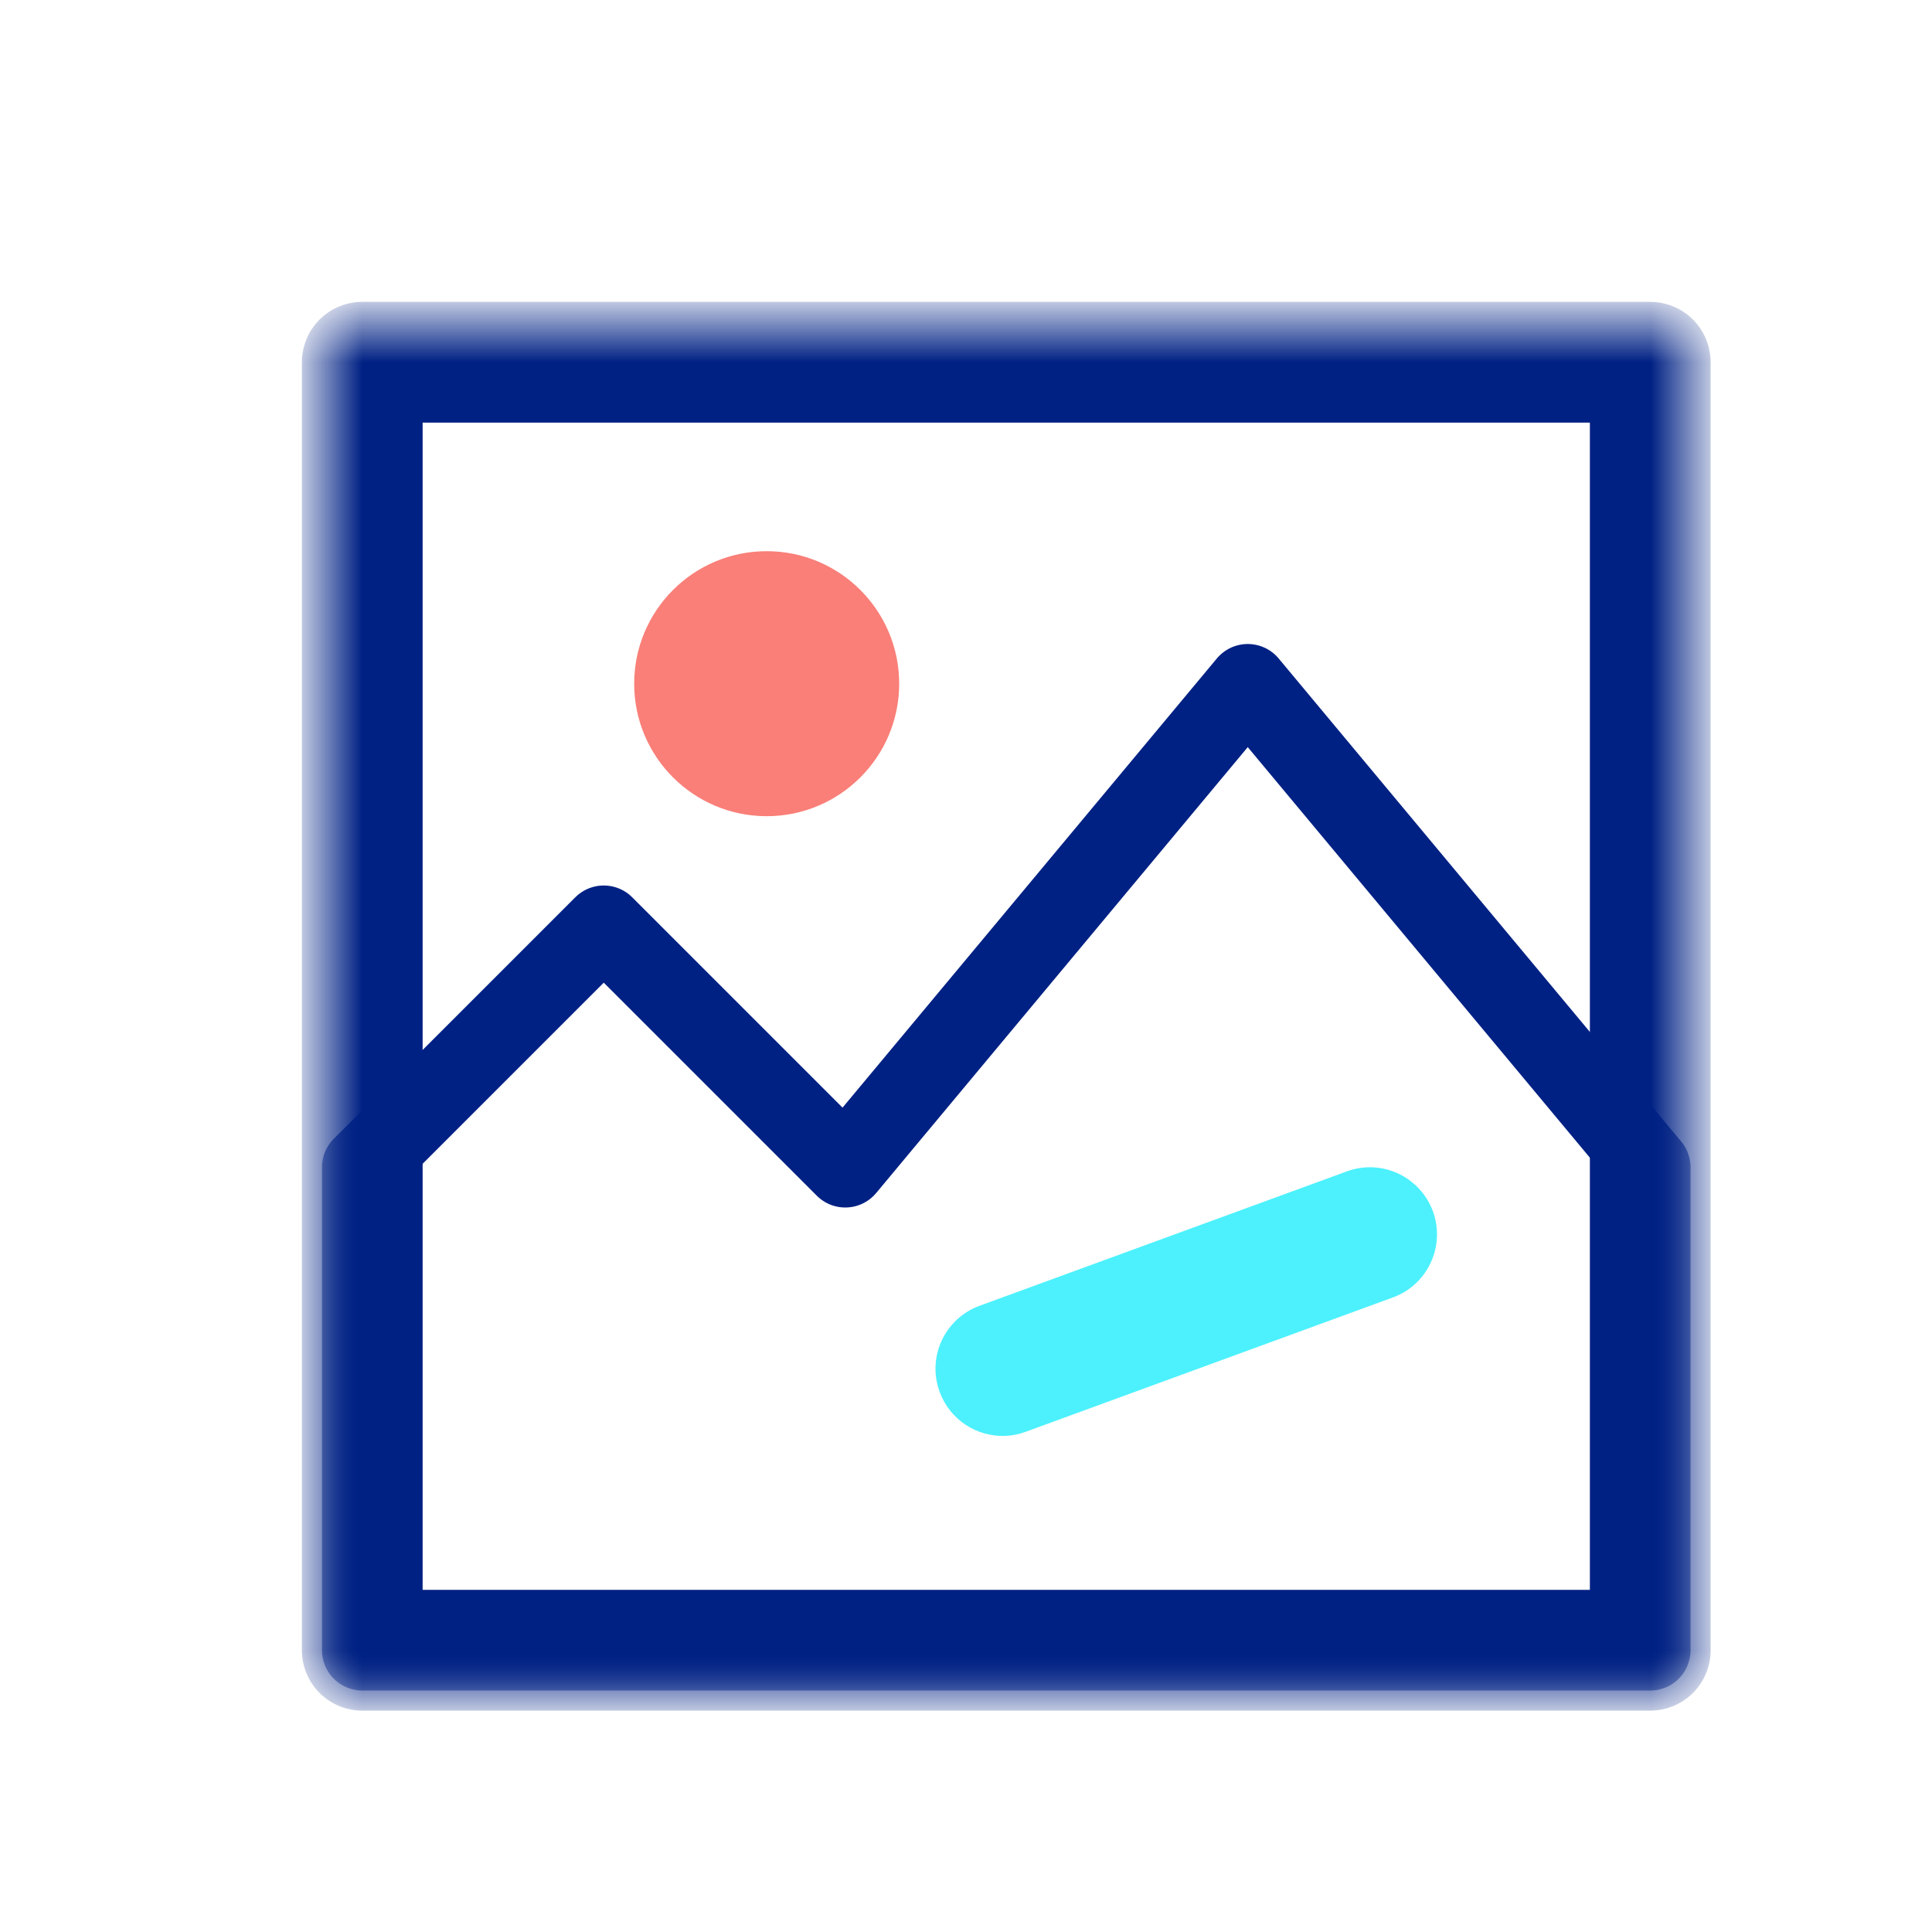 <?xml version="1.0" encoding="UTF-8"?>
<svg width="24px" height="24px" viewBox="0 0 24 24" version="1.1" xmlns="http://www.w3.org/2000/svg" xmlns:xlink="http://www.w3.org/1999/xlink">
    <!-- Generator: Sketch 43.2 (39069) - http://www.bohemiancoding.com/sketch -->
    <title>ic_gallery</title>
    <desc>Created with Sketch.</desc>
    <defs>
        <polygon id="path-1" points="0 17 17 17 17 0 0 0"></polygon>
    </defs>
    <g id="Symbols" stroke="none" stroke-width="1" fill="none" fill-rule="evenodd">
        <g id="ic_gallery">
            <g id="Page-1" transform="translate(4, 4)">
                <path d="M8.49,13.837 C8.137,13.852 7.801,13.64 7.673,13.291 C7.513,12.859 7.735,12.38 8.168,12.221 L12.729,10.552 C13.163,10.392 13.64,10.615 13.8,11.047 C13.958,11.479 13.736,11.959 13.304,12.117 L8.742,13.786 C8.659,13.817 8.574,13.834 8.49,13.837 Z" id="Fill-1" fill="#4CF1FD"></path>
                <path d="M7.17,4.493 C7.17,5.402 6.433,6.139 5.524,6.139 C4.615,6.139 3.878,5.402 3.878,4.493 C3.878,3.584 4.615,2.847 5.524,2.847 C6.433,2.847 7.17,3.584 7.17,4.493" id="Fill-3" fill="#F97F78"></path>
                <mask id="mask-2" fill="white">
                    <use xlink:href="#path-1"></use>
                </mask>
                <g id="Clip-6"></g>
                <polygon id="Stroke-5" stroke="#002184" stroke-width="1.5" stroke-linecap="round" stroke-linejoin="round" mask="url(#mask-2)" points="0.5 16.5 16.5 16.5 16.5 0.5 0.5 0.5"></polygon>
                <polygon id="Stroke-7" stroke="#002184" stroke-linecap="round" stroke-linejoin="round" mask="url(#mask-2)" points="0.5 10.5 3.5 7.5 6.5 10.5 11.5 4.5 16.5 10.5 16.5 16.5 0.5 16.5"></polygon>
            </g>
        </g>
    </g>
</svg>